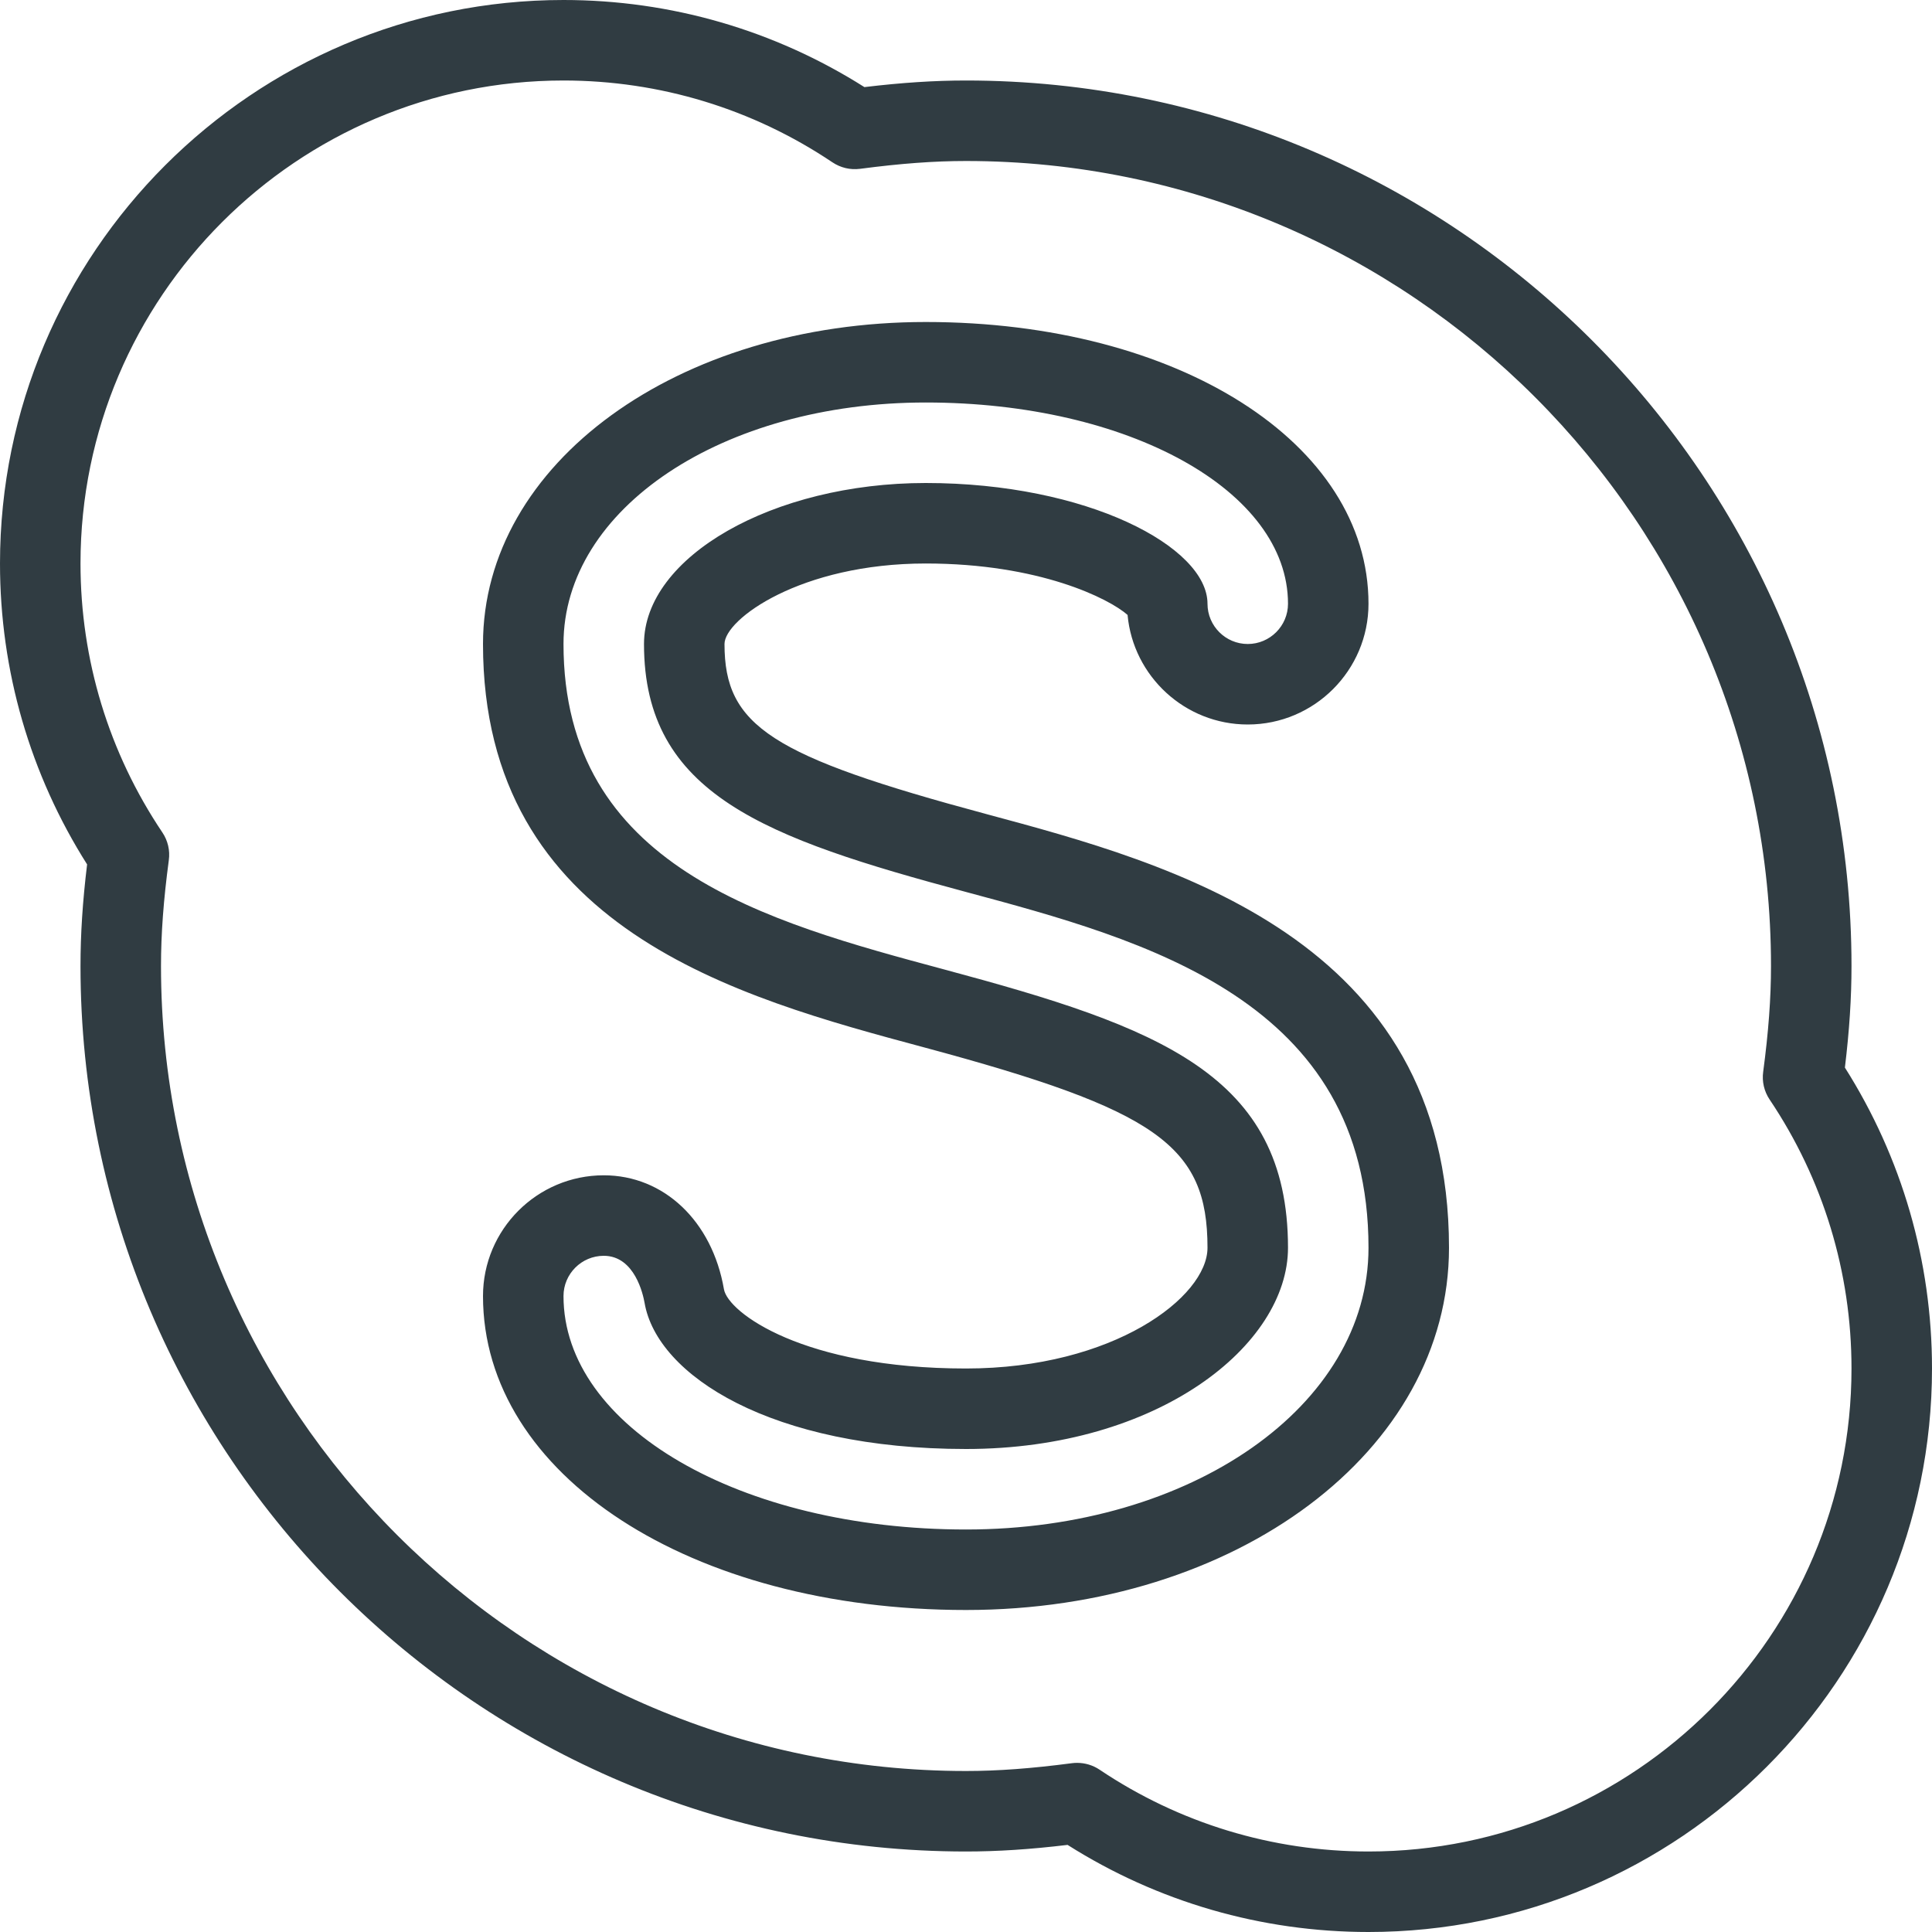 <?xml version="1.0" encoding="iso-8859-1"?>
<!-- Generator: Adobe Illustrator 21.0.0, SVG Export Plug-In . SVG Version: 6.00 Build 0)  -->
<svg version="1.1" id="Layer_1" xmlns="http://www.w3.org/2000/svg" xmlns:xlink="http://www.w3.org/1999/xlink" x="0px" y="0px"
	 viewBox="0 0 24 24" enable-background="new 0 0 24 24" xml:space="preserve">
<g>
	<path fill="#303C42" d="M22.918,13.262C22.974,12.799,23,12.395,23,12c0-6.065-4.935-11-11-11
		c-0.39,0-0.794,0.026-1.262,0.082C9.62,0.374,8.331,0,7,0C3.141,0,0,3.14,0,7
		c0,1.332,0.374,2.62,1.082,3.738C1.026,11.201,1,11.605,1,12c0,6.065,4.935,11,11,11
		c0.39,0,0.794-0.026,1.262-0.082C14.38,23.626,15.669,24,17,24c3.859,0,7-3.14,7-7
		C24,15.668,23.626,14.38,22.918,13.262z M17,23c-1.196,0-2.351-0.352-3.34-1.016
		c-0.083-0.056-0.181-0.085-0.279-0.085c-0.021,0-0.043,0.001-0.065,0.004
		C12.813,21.969,12.396,22,12,22C6.486,22,2,17.514,2,12c0-0.401,0.031-0.818,0.097-1.314
		c0.017-0.121-0.012-0.244-0.08-0.345C1.352,9.351,1,8.196,1,7c0-3.309,2.691-6,6-6
		c1.196,0,2.351,0.352,3.34,1.016c0.102,0.068,0.221,0.097,0.345,0.081
		C11.187,2.031,11.604,2,12,2c5.514,0,10,4.486,10,10c0,0.401-0.031,0.818-0.097,1.314
		c-0.017,0.121,0.012,0.244,0.08,0.345C22.648,14.649,23,15.804,23,17
		C23,20.309,20.309,23,17,23z"/>
	<path fill="#303C42" d="M12.254,10.113C9.578,9.394,9,9.019,9,8c0-0.306,0.944-1,2.5-1
		c1.411,0,2.278,0.436,2.507,0.639C14.077,8.401,14.72,9,15.5,9C16.327,9,17,8.327,17,7.5
		C17,5.505,14.636,4,11.5,4C8.416,4,6,5.757,6,8c0,3.539,3.164,4.389,5.476,5.01
		C14.374,13.789,15,14.23,15,15.5c0,0.612-1.169,1.5-3,1.5
		c-2.021,0-2.957-0.695-3.007-0.985C8.847,15.169,8.247,14.6,7.5,14.6
		c-0.827,0-1.5,0.673-1.5,1.5C6,18.323,8.579,20,12,20c3.364,0,6-1.977,6-4.5
		C18,11.656,14.542,10.728,12.254,10.113z M12,19c-2.804,0-5-1.274-5-2.9
		c0-0.276,0.225-0.5,0.5-0.5c0.387,0,0.49,0.487,0.507,0.584C8.162,17.087,9.583,18,12,18
		c2.393,0,4-1.292,4-2.5c0-2.155-1.611-2.743-4.267-3.456C9.515,11.448,7,10.771,7,8
		c0-1.682,1.977-3,4.5-3S16,6.098,16,7.5C16,7.776,15.775,8,15.5,8S15,7.776,15,7.5
		C15,6.792,13.503,6,11.5,6C9.603,6,8,6.916,8,8c0,1.87,1.509,2.411,3.995,3.079
		C14.225,11.678,17,12.423,17,15.5C17,17.462,14.804,19,12,19z"/>
</g>
<g>
</g>
<g>
</g>
<g>
</g>
<g>
</g>
<g>
</g>
<g>
</g>
<g>
</g>
<g>
</g>
<g>
</g>
<g>
</g>
<g>
</g>
<g>
</g>
<g>
</g>
<g>
</g>
<g>
</g>
</svg>
